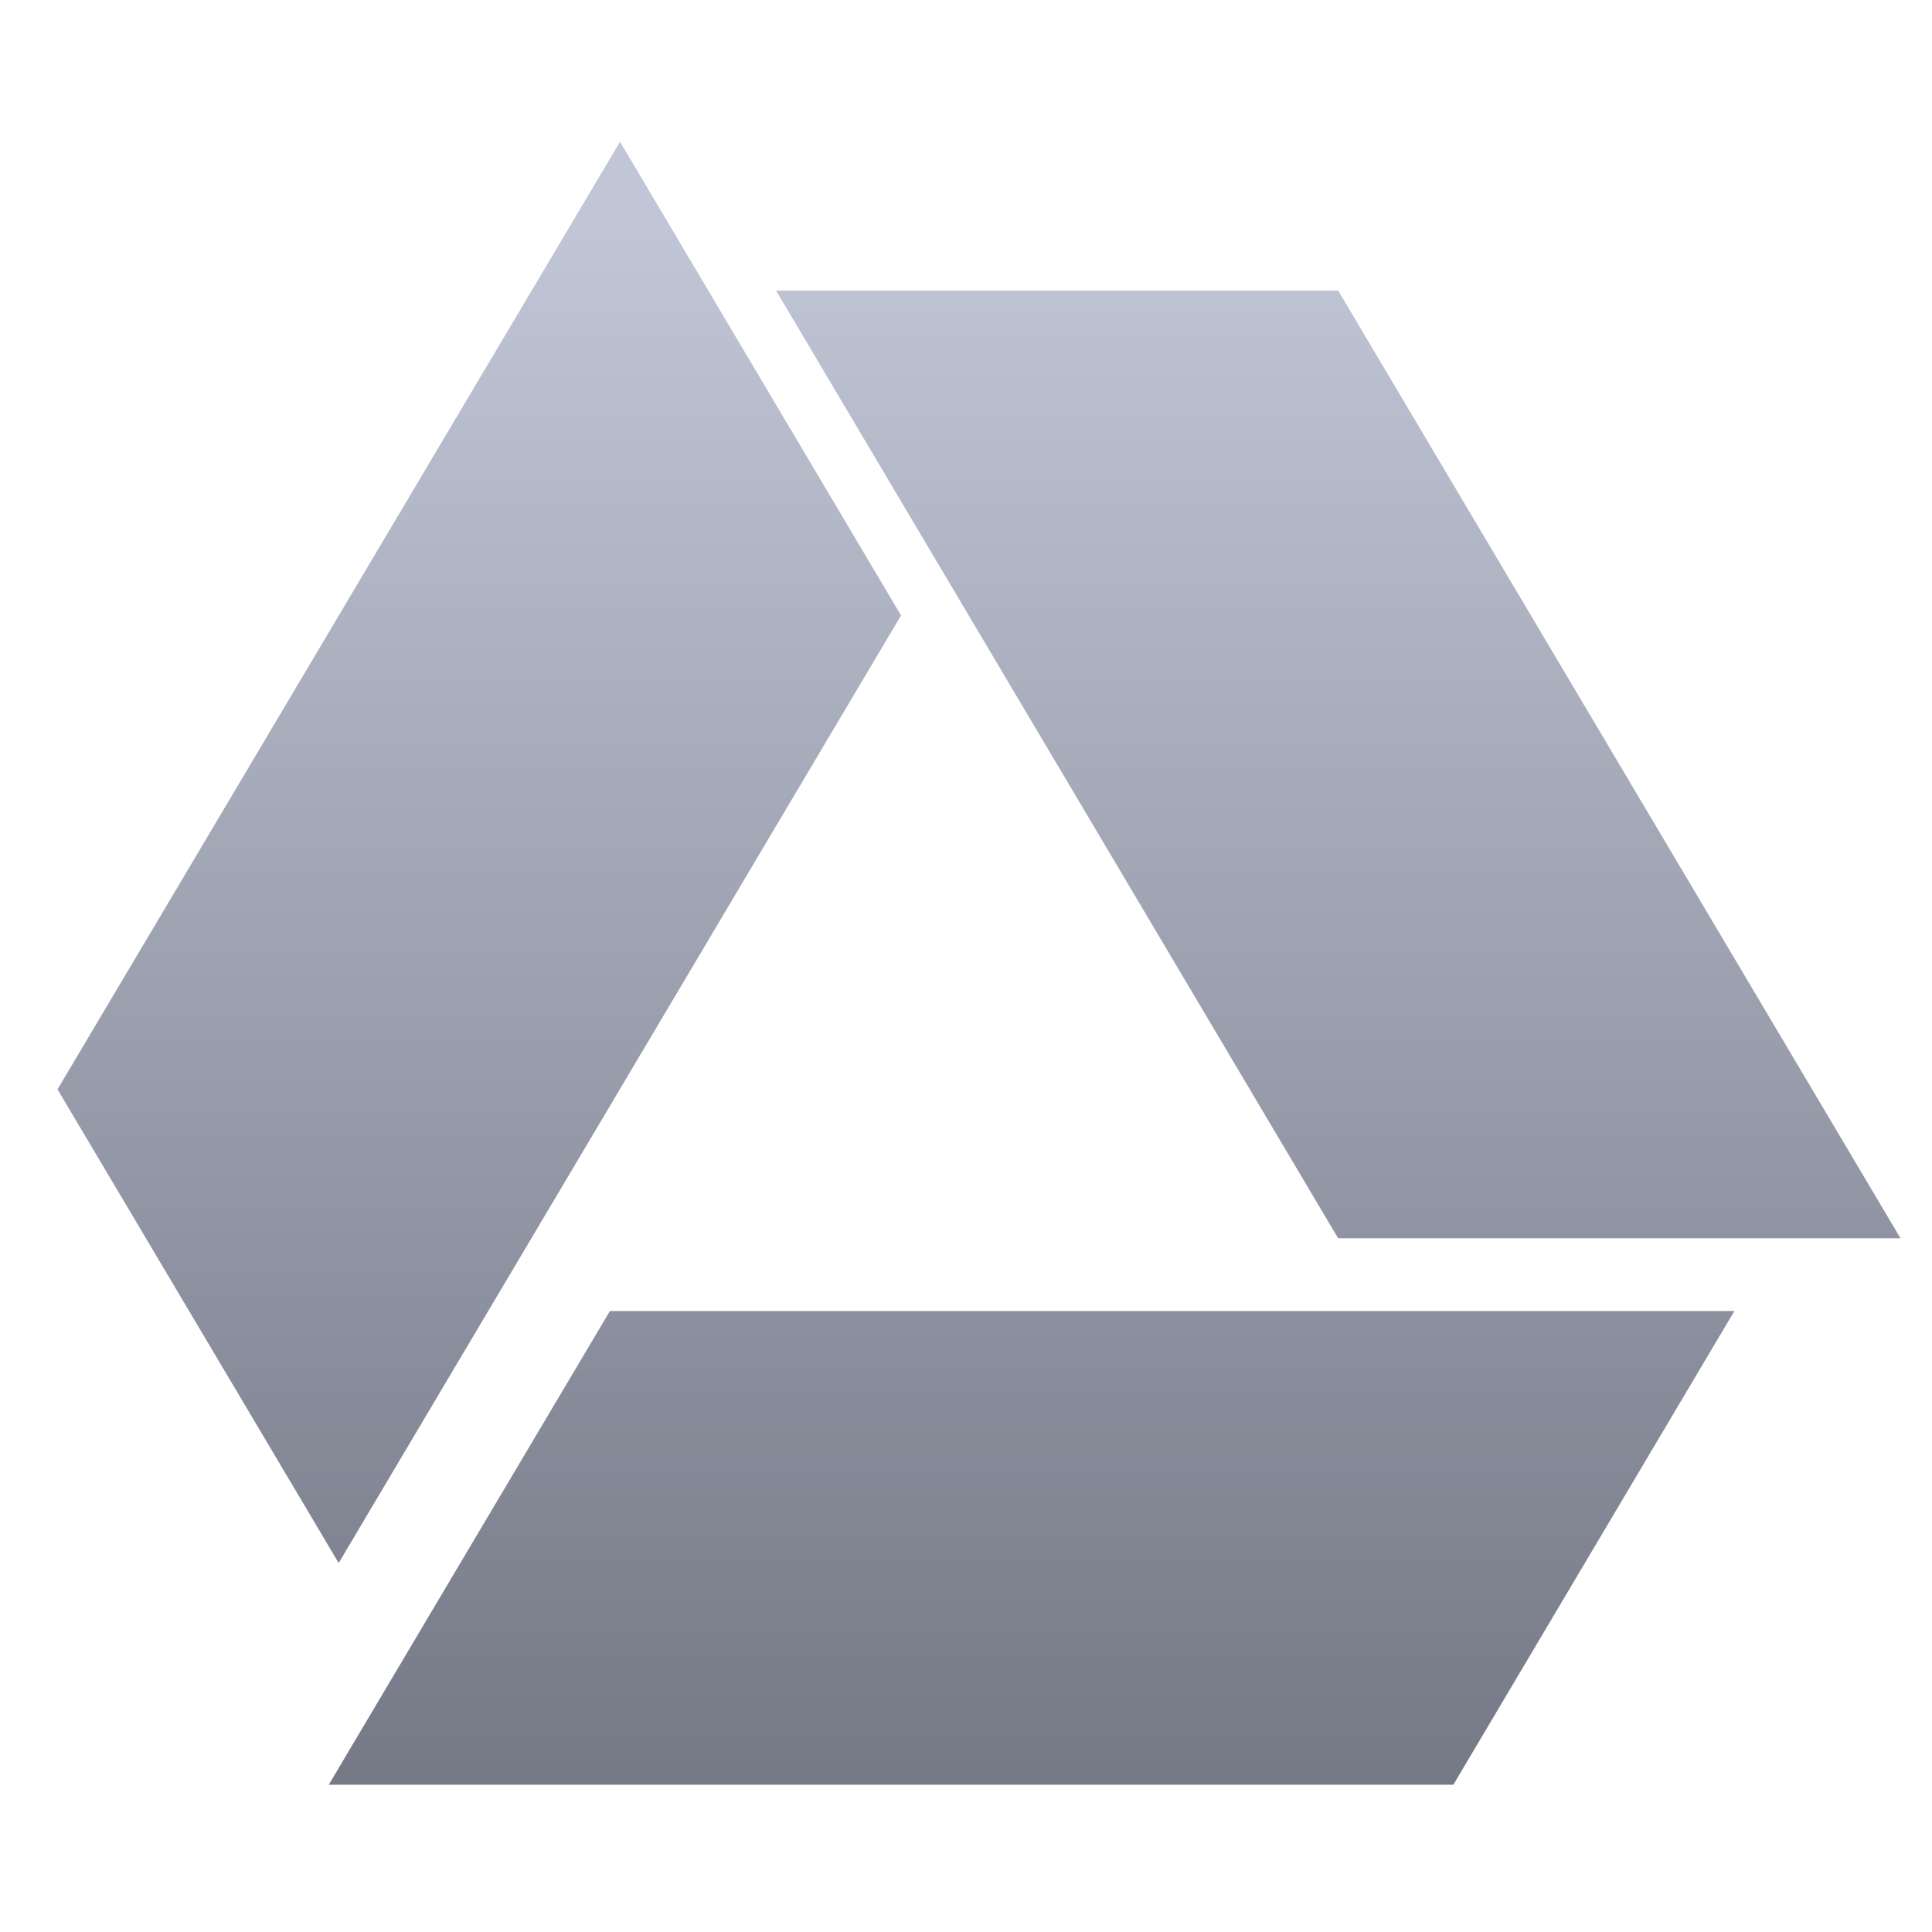 <svg xmlns="http://www.w3.org/2000/svg" xmlns:xlink="http://www.w3.org/1999/xlink" width="64" height="64" viewBox="0 0 64 64" version="1.1"><defs><linearGradient id="linear0" gradientUnits="userSpaceOnUse" x1="0" y1="0" x2="0" y2="1" gradientTransform="matrix(55.992,0,0,56,3.578,7.332)"><stop offset="0" style="stop-color:#c1c6d6;stop-opacity:1;"/><stop offset="1" style="stop-color:#6f7380;stop-opacity:1;"/></linearGradient><linearGradient id="linear1" gradientUnits="userSpaceOnUse" x1="0" y1="0" x2="0" y2="1" gradientTransform="matrix(55.992,0,0,56,3.578,7.332)"><stop offset="0" style="stop-color:#c1c6d6;stop-opacity:1;"/><stop offset="1" style="stop-color:#6f7380;stop-opacity:1;"/></linearGradient><linearGradient id="linear2" gradientUnits="userSpaceOnUse" x1="0" y1="0" x2="0" y2="1" gradientTransform="matrix(55.992,0,0,56,3.578,7.332)"><stop offset="0" style="stop-color:#c1c6d6;stop-opacity:1;"/><stop offset="1" style="stop-color:#6f7380;stop-opacity:1;"/></linearGradient></defs><g id="surface1"><path style=" stroke:none;fill-rule:evenodd;fill:url(#linear0);" d="M 20.203 43.43 L 57.453 43.43 L 48.145 59.121 L 10.891 59.121 M 20.203 43.43 "/><path style=" stroke:none;fill-rule:evenodd;fill:url(#linear1);" d="M 62.957 41.02 L 44.328 9.625 L 25.707 9.625 L 44.328 41.02 "/><path style=" stroke:none;fill-rule:evenodd;fill:url(#linear2);" d="M 11.219 51.777 L 29.848 20.387 L 20.539 4.695 L 1.906 36.086 "/></g></svg>
